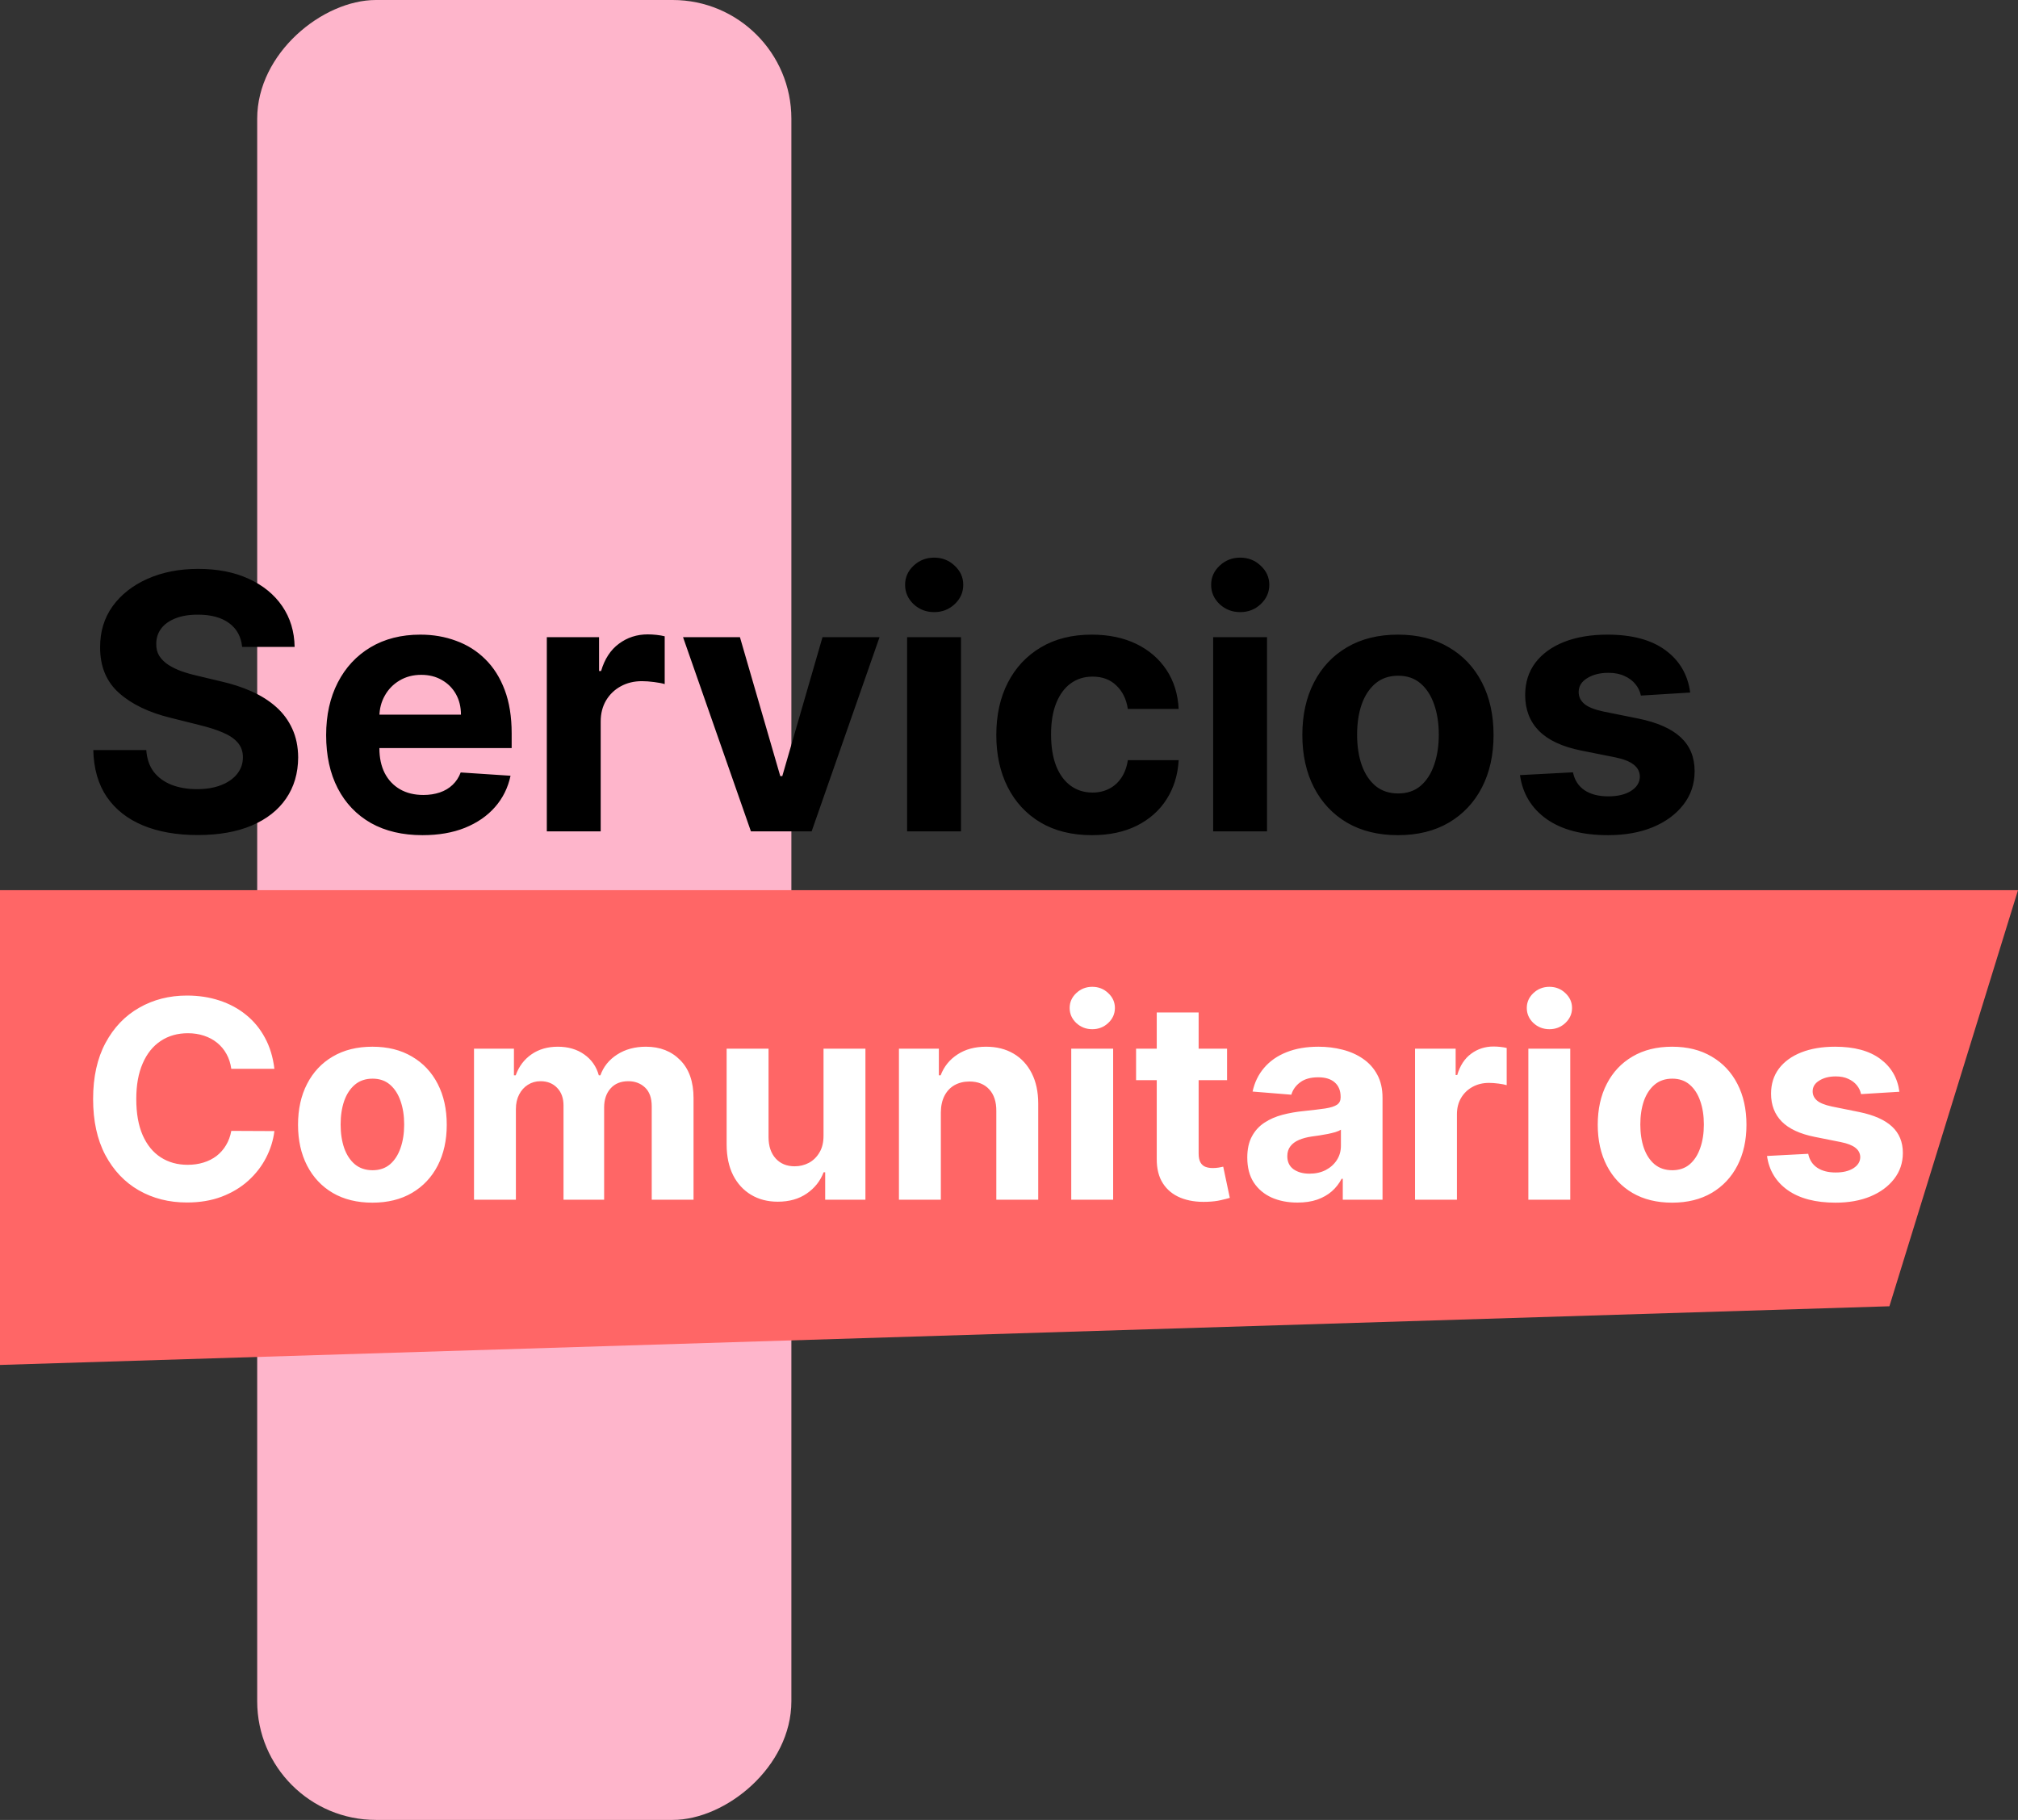 <svg width="102" height="92" viewBox="0 0 102 92" fill="none" xmlns="http://www.w3.org/2000/svg">
<rect x="0" y="0" width="102" height="92" fill="#333333" stroke="none"/>
<rect x="13" y="92" width="92" height="27" rx="6" transform="rotate(-90 13 92)" fill="#FEB5CB"/>
<path d="M0 45H102L95.5 66.034L0 69V45Z" fill="#FF6666"/>
<path d="M12.239 32.702C12.188 32.186 11.969 31.785 11.581 31.5C11.193 31.214 10.667 31.072 10.002 31.072C9.55 31.072 9.169 31.136 8.858 31.263C8.547 31.387 8.308 31.559 8.142 31.781C7.98 32.003 7.899 32.254 7.899 32.535C7.891 32.77 7.94 32.974 8.046 33.149C8.157 33.324 8.308 33.475 8.5 33.603C8.692 33.727 8.913 33.835 9.165 33.929C9.416 34.018 9.685 34.095 9.97 34.159L11.146 34.44C11.717 34.568 12.242 34.739 12.719 34.952C13.196 35.165 13.609 35.427 13.959 35.738C14.308 36.049 14.579 36.415 14.771 36.837C14.967 37.259 15.067 37.743 15.071 38.288C15.067 39.089 14.862 39.784 14.457 40.372C14.057 40.956 13.477 41.41 12.719 41.734C11.964 42.053 11.055 42.213 9.989 42.213C8.933 42.213 8.012 42.051 7.228 41.727C6.448 41.403 5.839 40.924 5.4 40.289C4.965 39.65 4.737 38.859 4.716 37.917H7.394C7.424 38.356 7.55 38.723 7.771 39.017C7.997 39.307 8.298 39.526 8.673 39.675C9.052 39.82 9.48 39.893 9.957 39.893C10.426 39.893 10.833 39.825 11.178 39.688C11.528 39.552 11.798 39.362 11.99 39.119C12.182 38.876 12.278 38.597 12.278 38.282C12.278 37.988 12.19 37.741 12.016 37.54C11.845 37.34 11.594 37.17 11.261 37.029C10.933 36.888 10.53 36.761 10.053 36.645L8.628 36.288C7.524 36.019 6.653 35.599 6.013 35.028C5.374 34.457 5.057 33.688 5.061 32.721C5.057 31.928 5.268 31.236 5.694 30.643C6.124 30.051 6.714 29.589 7.464 29.256C8.214 28.924 9.067 28.758 10.021 28.758C10.993 28.758 11.841 28.924 12.565 29.256C13.294 29.589 13.861 30.051 14.266 30.643C14.671 31.236 14.879 31.922 14.892 32.702H12.239ZM21.356 42.219C20.346 42.219 19.477 42.015 18.748 41.606C18.024 41.192 17.465 40.609 17.073 39.854C16.681 39.096 16.485 38.199 16.485 37.163C16.485 36.153 16.681 35.267 17.073 34.504C17.465 33.741 18.017 33.147 18.729 32.721C19.445 32.295 20.284 32.082 21.247 32.082C21.895 32.082 22.498 32.186 23.056 32.395C23.619 32.599 24.109 32.908 24.526 33.322C24.948 33.735 25.276 34.255 25.511 34.881C25.745 35.503 25.862 36.232 25.862 37.067V37.815H17.572V36.128H23.299C23.299 35.736 23.214 35.388 23.044 35.086C22.873 34.783 22.637 34.547 22.334 34.376C22.036 34.202 21.688 34.114 21.292 34.114C20.879 34.114 20.512 34.21 20.193 34.402C19.877 34.589 19.63 34.843 19.451 35.163C19.272 35.478 19.181 35.829 19.176 36.217V37.822C19.176 38.307 19.266 38.727 19.445 39.081C19.628 39.434 19.886 39.707 20.218 39.899C20.551 40.091 20.945 40.187 21.401 40.187C21.703 40.187 21.98 40.144 22.232 40.059C22.483 39.974 22.698 39.846 22.877 39.675C23.056 39.505 23.193 39.296 23.286 39.049L25.805 39.215C25.677 39.82 25.415 40.349 25.019 40.8C24.627 41.248 24.119 41.597 23.497 41.849C22.879 42.096 22.166 42.219 21.356 42.219ZM27.639 42.028V32.209H30.279V33.922H30.382C30.561 33.313 30.861 32.853 31.283 32.542C31.705 32.227 32.191 32.069 32.74 32.069C32.877 32.069 33.024 32.077 33.181 32.094C33.339 32.111 33.477 32.135 33.597 32.165V34.581C33.469 34.542 33.292 34.508 33.066 34.479C32.84 34.449 32.634 34.434 32.446 34.434C32.046 34.434 31.688 34.521 31.372 34.696C31.061 34.866 30.814 35.105 30.631 35.412C30.452 35.719 30.362 36.072 30.362 36.473V42.028H27.639ZM44.457 32.209L41.024 42.028H37.956L34.524 32.209H37.4L39.439 39.234H39.541L41.574 32.209H44.457ZM45.85 42.028V32.209H48.573V42.028H45.85ZM47.218 30.944C46.813 30.944 46.466 30.809 46.176 30.541C45.891 30.268 45.748 29.942 45.748 29.563C45.748 29.188 45.891 28.866 46.176 28.598C46.466 28.325 46.813 28.189 47.218 28.189C47.623 28.189 47.968 28.325 48.254 28.598C48.544 28.866 48.688 29.188 48.688 29.563C48.688 29.942 48.544 30.268 48.254 30.541C47.968 30.809 47.623 30.944 47.218 30.944ZM55.191 42.219C54.185 42.219 53.32 42.006 52.596 41.58C51.875 41.15 51.321 40.553 50.934 39.79C50.55 39.028 50.358 38.15 50.358 37.157C50.358 36.151 50.552 35.269 50.94 34.511C51.332 33.748 51.888 33.153 52.608 32.727C53.328 32.297 54.185 32.082 55.178 32.082C56.034 32.082 56.784 32.237 57.428 32.548C58.071 32.859 58.581 33.296 58.956 33.859C59.331 34.421 59.537 35.082 59.576 35.84H57.006C56.934 35.35 56.742 34.956 56.431 34.658C56.124 34.355 55.721 34.204 55.223 34.204C54.801 34.204 54.432 34.319 54.117 34.549C53.806 34.775 53.563 35.105 53.388 35.54C53.213 35.974 53.126 36.501 53.126 37.118C53.126 37.745 53.211 38.278 53.382 38.717C53.556 39.155 53.801 39.49 54.117 39.72C54.432 39.95 54.801 40.065 55.223 40.065C55.534 40.065 55.813 40.001 56.06 39.873C56.311 39.746 56.518 39.56 56.68 39.317C56.846 39.07 56.955 38.774 57.006 38.429H59.576C59.533 39.179 59.328 39.839 58.962 40.41C58.6 40.977 58.099 41.42 57.46 41.74C56.821 42.059 56.064 42.219 55.191 42.219ZM61.319 42.028V32.209H64.042V42.028H61.319ZM62.687 30.944C62.282 30.944 61.935 30.809 61.645 30.541C61.36 30.268 61.217 29.942 61.217 29.563C61.217 29.188 61.36 28.866 61.645 28.598C61.935 28.325 62.282 28.189 62.687 28.189C63.092 28.189 63.437 28.325 63.722 28.598C64.012 28.866 64.157 29.188 64.157 29.563C64.157 29.942 64.012 30.268 63.722 30.541C63.437 30.809 63.092 30.944 62.687 30.944ZM70.659 42.219C69.666 42.219 68.808 42.008 68.084 41.587C67.363 41.16 66.807 40.568 66.415 39.809C66.023 39.047 65.827 38.163 65.827 37.157C65.827 36.143 66.023 35.256 66.415 34.498C66.807 33.735 67.363 33.143 68.084 32.721C68.808 32.295 69.666 32.082 70.659 32.082C71.652 32.082 72.509 32.295 73.229 32.721C73.954 33.143 74.512 33.735 74.904 34.498C75.296 35.256 75.492 36.143 75.492 37.157C75.492 38.163 75.296 39.047 74.904 39.809C74.512 40.568 73.954 41.16 73.229 41.587C72.509 42.008 71.652 42.219 70.659 42.219ZM70.672 40.11C71.124 40.11 71.501 39.982 71.804 39.727C72.106 39.467 72.334 39.113 72.488 38.665C72.645 38.218 72.724 37.709 72.724 37.138C72.724 36.567 72.645 36.057 72.488 35.61C72.334 35.163 72.106 34.809 71.804 34.549C71.501 34.289 71.124 34.159 70.672 34.159C70.216 34.159 69.833 34.289 69.522 34.549C69.215 34.809 68.983 35.163 68.825 35.61C68.671 36.057 68.595 36.567 68.595 37.138C68.595 37.709 68.671 38.218 68.825 38.665C68.983 39.113 69.215 39.467 69.522 39.727C69.833 39.982 70.216 40.11 70.672 40.11ZM85.431 35.009L82.939 35.163C82.896 34.95 82.804 34.758 82.664 34.587C82.523 34.413 82.338 34.274 82.108 34.172C81.882 34.065 81.611 34.012 81.296 34.012C80.874 34.012 80.518 34.102 80.228 34.28C79.939 34.455 79.794 34.69 79.794 34.984C79.794 35.218 79.887 35.416 80.075 35.578C80.262 35.74 80.584 35.87 81.04 35.968L82.817 36.326C83.772 36.522 84.483 36.837 84.952 37.272C85.421 37.707 85.655 38.278 85.655 38.985C85.655 39.628 85.466 40.193 85.086 40.679C84.711 41.165 84.196 41.544 83.539 41.817C82.887 42.085 82.135 42.219 81.283 42.219C79.983 42.219 78.948 41.949 78.177 41.408C77.409 40.862 76.96 40.121 76.828 39.183L79.506 39.042C79.587 39.439 79.783 39.741 80.094 39.95C80.405 40.155 80.804 40.257 81.289 40.257C81.767 40.257 82.15 40.165 82.44 39.982C82.734 39.795 82.883 39.554 82.887 39.26C82.883 39.013 82.779 38.81 82.574 38.653C82.37 38.491 82.054 38.367 81.628 38.282L79.928 37.943C78.969 37.751 78.255 37.419 77.787 36.946C77.322 36.473 77.09 35.87 77.09 35.137C77.09 34.506 77.26 33.963 77.601 33.507C77.946 33.051 78.43 32.7 79.052 32.452C79.679 32.205 80.412 32.082 81.251 32.082C82.491 32.082 83.467 32.344 84.179 32.868C84.894 33.392 85.312 34.106 85.431 35.009Z" fill="black"/>
<path d="M13.869 54.031H11.691C11.651 53.749 11.57 53.499 11.447 53.28C11.325 53.058 11.167 52.869 10.975 52.714C10.783 52.558 10.561 52.439 10.309 52.356C10.06 52.273 9.79 52.231 9.499 52.231C8.972 52.231 8.513 52.362 8.121 52.624C7.73 52.883 7.427 53.261 7.212 53.758C6.996 54.252 6.888 54.851 6.888 55.557C6.888 56.283 6.996 56.893 7.212 57.387C7.43 57.881 7.735 58.254 8.126 58.506C8.518 58.758 8.97 58.883 9.484 58.883C9.772 58.883 10.039 58.845 10.284 58.769C10.533 58.693 10.753 58.582 10.945 58.436C11.137 58.287 11.297 58.106 11.423 57.894C11.552 57.682 11.641 57.44 11.691 57.168L13.869 57.178C13.812 57.645 13.671 58.096 13.446 58.53C13.224 58.961 12.924 59.347 12.546 59.689C12.172 60.027 11.724 60.295 11.204 60.494C10.687 60.69 10.102 60.788 9.449 60.788C8.541 60.788 7.729 60.582 7.013 60.171C6.3 59.76 5.737 59.165 5.322 58.386C4.911 57.607 4.706 56.664 4.706 55.557C4.706 54.447 4.915 53.502 5.332 52.724C5.75 51.945 6.317 51.351 7.033 50.944C7.749 50.533 8.554 50.327 9.449 50.327C10.039 50.327 10.586 50.41 11.089 50.576C11.597 50.742 12.046 50.983 12.437 51.302C12.828 51.617 13.146 52.003 13.391 52.46C13.64 52.917 13.799 53.441 13.869 54.031ZM18.823 60.797C18.05 60.797 17.383 60.633 16.819 60.305C16.259 59.974 15.827 59.513 15.522 58.923C15.217 58.33 15.064 57.642 15.064 56.86C15.064 56.071 15.217 55.382 15.522 54.792C15.827 54.199 16.259 53.738 16.819 53.41C17.383 53.078 18.05 52.913 18.823 52.913C19.595 52.913 20.261 53.078 20.821 53.41C21.385 53.738 21.819 54.199 22.124 54.792C22.429 55.382 22.581 56.071 22.581 56.86C22.581 57.642 22.429 58.33 22.124 58.923C21.819 59.513 21.385 59.974 20.821 60.305C20.261 60.633 19.595 60.797 18.823 60.797ZM18.833 59.157C19.184 59.157 19.477 59.057 19.713 58.858C19.948 58.656 20.125 58.381 20.245 58.033C20.367 57.685 20.429 57.289 20.429 56.845C20.429 56.401 20.367 56.005 20.245 55.657C20.125 55.309 19.948 55.034 19.713 54.832C19.477 54.629 19.184 54.528 18.833 54.528C18.478 54.528 18.18 54.629 17.938 54.832C17.699 55.034 17.519 55.309 17.396 55.657C17.277 56.005 17.217 56.401 17.217 56.845C17.217 57.289 17.277 57.685 17.396 58.033C17.519 58.381 17.699 58.656 17.938 58.858C18.18 59.057 18.478 59.157 18.833 59.157ZM23.959 60.648V53.012H25.977V54.359H26.066C26.226 53.912 26.491 53.559 26.862 53.3C27.233 53.042 27.677 52.913 28.194 52.913C28.718 52.913 29.164 53.043 29.532 53.305C29.899 53.564 30.145 53.915 30.267 54.359H30.347C30.503 53.922 30.784 53.572 31.192 53.31C31.603 53.045 32.089 52.913 32.649 52.913C33.361 52.913 33.94 53.14 34.384 53.594C34.831 54.044 35.055 54.684 35.055 55.513V60.648H32.942V55.93C32.942 55.506 32.829 55.188 32.604 54.976C32.379 54.764 32.097 54.657 31.759 54.657C31.374 54.657 31.075 54.78 30.859 55.025C30.644 55.267 30.536 55.587 30.536 55.985V60.648H28.483V55.886C28.483 55.511 28.375 55.213 28.159 54.991C27.947 54.769 27.667 54.657 27.319 54.657C27.084 54.657 26.872 54.717 26.683 54.837C26.497 54.953 26.35 55.117 26.24 55.329C26.131 55.538 26.076 55.783 26.076 56.065V60.648H23.959ZM41.625 57.397V53.012H43.743V60.648H41.709V59.261H41.63C41.458 59.709 41.171 60.068 40.77 60.34C40.372 60.612 39.887 60.748 39.313 60.748C38.803 60.748 38.354 60.632 37.966 60.4C37.578 60.168 37.275 59.838 37.056 59.41C36.841 58.983 36.731 58.471 36.728 57.874V53.012H38.846V57.496C38.849 57.947 38.97 58.303 39.209 58.565C39.447 58.827 39.767 58.958 40.168 58.958C40.423 58.958 40.662 58.9 40.884 58.784C41.106 58.665 41.285 58.489 41.421 58.257C41.56 58.025 41.628 57.738 41.625 57.397ZM47.555 56.233V60.648H45.437V53.012H47.455V54.359H47.545C47.714 53.915 47.997 53.564 48.395 53.305C48.793 53.043 49.275 52.913 49.842 52.913C50.372 52.913 50.834 53.029 51.229 53.261C51.623 53.492 51.93 53.824 52.149 54.255C52.367 54.682 52.477 55.193 52.477 55.786V60.648H50.359V56.164C50.362 55.697 50.243 55.332 50.001 55.07C49.759 54.805 49.426 54.672 49.002 54.672C48.717 54.672 48.465 54.734 48.246 54.856C48.031 54.979 47.861 55.158 47.739 55.393C47.62 55.625 47.558 55.905 47.555 56.233ZM54.146 60.648V53.012H56.264V60.648H54.146ZM55.21 52.028C54.895 52.028 54.625 51.923 54.4 51.714C54.177 51.502 54.066 51.249 54.066 50.954C54.066 50.662 54.177 50.412 54.4 50.203C54.625 49.991 54.895 49.885 55.21 49.885C55.525 49.885 55.793 49.991 56.015 50.203C56.241 50.412 56.353 50.662 56.353 50.954C56.353 51.249 56.241 51.502 56.015 51.714C55.793 51.923 55.525 52.028 55.21 52.028ZM62.022 53.012V54.603H57.423V53.012H62.022ZM58.468 51.182H60.585V58.302C60.585 58.497 60.615 58.65 60.675 58.759C60.735 58.865 60.817 58.94 60.923 58.983C61.033 59.026 61.159 59.047 61.301 59.047C61.401 59.047 61.5 59.039 61.6 59.023C61.699 59.003 61.775 58.988 61.828 58.978L62.161 60.554C62.055 60.587 61.906 60.625 61.714 60.668C61.522 60.715 61.288 60.743 61.013 60.753C60.502 60.773 60.055 60.705 59.671 60.549C59.289 60.393 58.993 60.151 58.781 59.823C58.569 59.495 58.464 59.081 58.468 58.58V51.182ZM65.579 60.792C65.092 60.792 64.658 60.708 64.277 60.539C63.896 60.367 63.594 60.113 63.372 59.778C63.153 59.44 63.044 59.019 63.044 58.516C63.044 58.091 63.122 57.735 63.278 57.447C63.433 57.158 63.645 56.926 63.914 56.751C64.182 56.575 64.487 56.442 64.829 56.353C65.173 56.263 65.535 56.2 65.912 56.164C66.357 56.117 66.715 56.075 66.986 56.035C67.258 55.992 67.455 55.929 67.578 55.846C67.701 55.763 67.762 55.64 67.762 55.478V55.448C67.762 55.133 67.662 54.89 67.464 54.717C67.268 54.545 66.99 54.459 66.628 54.459C66.247 54.459 65.944 54.543 65.719 54.712C65.493 54.878 65.344 55.087 65.271 55.339L63.312 55.18C63.412 54.716 63.607 54.315 63.899 53.976C64.191 53.635 64.567 53.373 65.028 53.191C65.492 53.005 66.028 52.913 66.638 52.913C67.063 52.913 67.469 52.962 67.856 53.062C68.248 53.161 68.594 53.315 68.895 53.524C69.2 53.733 69.441 54.001 69.616 54.329C69.792 54.654 69.88 55.044 69.88 55.498V60.648H67.871V59.589H67.812C67.689 59.828 67.525 60.038 67.319 60.221C67.114 60.4 66.867 60.541 66.579 60.643C66.29 60.743 65.957 60.792 65.579 60.792ZM66.186 59.331C66.498 59.331 66.772 59.27 67.011 59.147C67.25 59.021 67.437 58.852 67.573 58.64C67.709 58.428 67.777 58.187 67.777 57.919V57.108C67.71 57.152 67.619 57.191 67.503 57.228C67.391 57.261 67.263 57.292 67.121 57.322C66.978 57.349 66.835 57.374 66.693 57.397C66.55 57.417 66.421 57.435 66.305 57.452C66.057 57.488 65.84 57.546 65.654 57.626C65.468 57.705 65.324 57.813 65.221 57.949C65.119 58.081 65.067 58.247 65.067 58.446C65.067 58.734 65.172 58.955 65.38 59.107C65.593 59.256 65.861 59.331 66.186 59.331ZM71.523 60.648V53.012H73.576V54.344H73.656C73.795 53.87 74.029 53.512 74.357 53.27C74.685 53.025 75.063 52.903 75.49 52.903C75.596 52.903 75.711 52.909 75.833 52.922C75.956 52.936 76.064 52.954 76.156 52.977V54.856C76.057 54.827 75.919 54.8 75.744 54.777C75.568 54.754 75.407 54.742 75.261 54.742C74.95 54.742 74.672 54.81 74.426 54.946C74.184 55.078 73.992 55.264 73.85 55.503C73.71 55.741 73.641 56.016 73.641 56.328V60.648H71.523ZM77.251 60.648V53.012H79.369V60.648H77.251ZM78.315 52.028C78.001 52.028 77.73 51.923 77.505 51.714C77.283 51.502 77.172 51.249 77.172 50.954C77.172 50.662 77.283 50.412 77.505 50.203C77.73 49.991 78.001 49.885 78.315 49.885C78.63 49.885 78.899 49.991 79.121 50.203C79.346 50.412 79.459 50.662 79.459 50.954C79.459 51.249 79.346 51.502 79.121 51.714C78.899 51.923 78.63 52.028 78.315 52.028ZM84.516 60.797C83.744 60.797 83.076 60.633 82.513 60.305C81.953 59.974 81.52 59.513 81.215 58.923C80.91 58.33 80.758 57.642 80.758 56.86C80.758 56.071 80.91 55.382 81.215 54.792C81.52 54.199 81.953 53.738 82.513 53.41C83.076 53.078 83.744 52.913 84.516 52.913C85.288 52.913 85.955 53.078 86.515 53.41C87.078 53.738 87.512 54.199 87.817 54.792C88.122 55.382 88.275 56.071 88.275 56.86C88.275 57.642 88.122 58.33 87.817 58.923C87.512 59.513 87.078 59.974 86.515 60.305C85.955 60.633 85.288 60.797 84.516 60.797ZM84.526 59.157C84.877 59.157 85.171 59.057 85.406 58.858C85.641 58.656 85.819 58.381 85.938 58.033C86.061 57.685 86.122 57.289 86.122 56.845C86.122 56.401 86.061 56.005 85.938 55.657C85.819 55.309 85.641 55.034 85.406 54.832C85.171 54.629 84.877 54.528 84.526 54.528C84.171 54.528 83.873 54.629 83.631 54.832C83.393 55.034 83.212 55.309 83.089 55.657C82.97 56.005 82.91 56.401 82.91 56.845C82.91 57.289 82.97 57.685 83.089 58.033C83.212 58.381 83.393 58.656 83.631 58.858C83.873 59.057 84.171 59.157 84.526 59.157ZM96.005 55.19L94.067 55.309C94.033 55.143 93.962 54.994 93.853 54.861C93.743 54.725 93.599 54.618 93.42 54.538C93.245 54.455 93.034 54.414 92.789 54.414C92.461 54.414 92.184 54.483 91.959 54.623C91.733 54.759 91.621 54.941 91.621 55.17C91.621 55.352 91.694 55.506 91.839 55.632C91.985 55.758 92.235 55.859 92.59 55.935L93.972 56.214C94.715 56.366 95.268 56.611 95.633 56.95C95.997 57.288 96.18 57.732 96.18 58.282C96.18 58.782 96.032 59.221 95.737 59.599C95.445 59.977 95.044 60.272 94.534 60.484C94.027 60.693 93.442 60.797 92.779 60.797C91.768 60.797 90.963 60.587 90.363 60.166C89.766 59.742 89.416 59.165 89.314 58.436L91.397 58.327C91.46 58.635 91.612 58.87 91.854 59.032C92.096 59.192 92.406 59.271 92.784 59.271C93.155 59.271 93.453 59.2 93.679 59.057C93.907 58.912 94.023 58.724 94.027 58.496C94.023 58.303 93.942 58.146 93.783 58.023C93.624 57.897 93.379 57.801 93.047 57.735L91.725 57.471C90.979 57.322 90.424 57.064 90.059 56.696C89.698 56.328 89.518 55.859 89.518 55.289C89.518 54.798 89.65 54.376 89.915 54.021C90.184 53.666 90.56 53.393 91.044 53.201C91.531 53.009 92.101 52.913 92.754 52.913C93.719 52.913 94.478 53.116 95.031 53.524C95.588 53.932 95.913 54.487 96.005 55.19Z" fill="white"/>
</svg>
